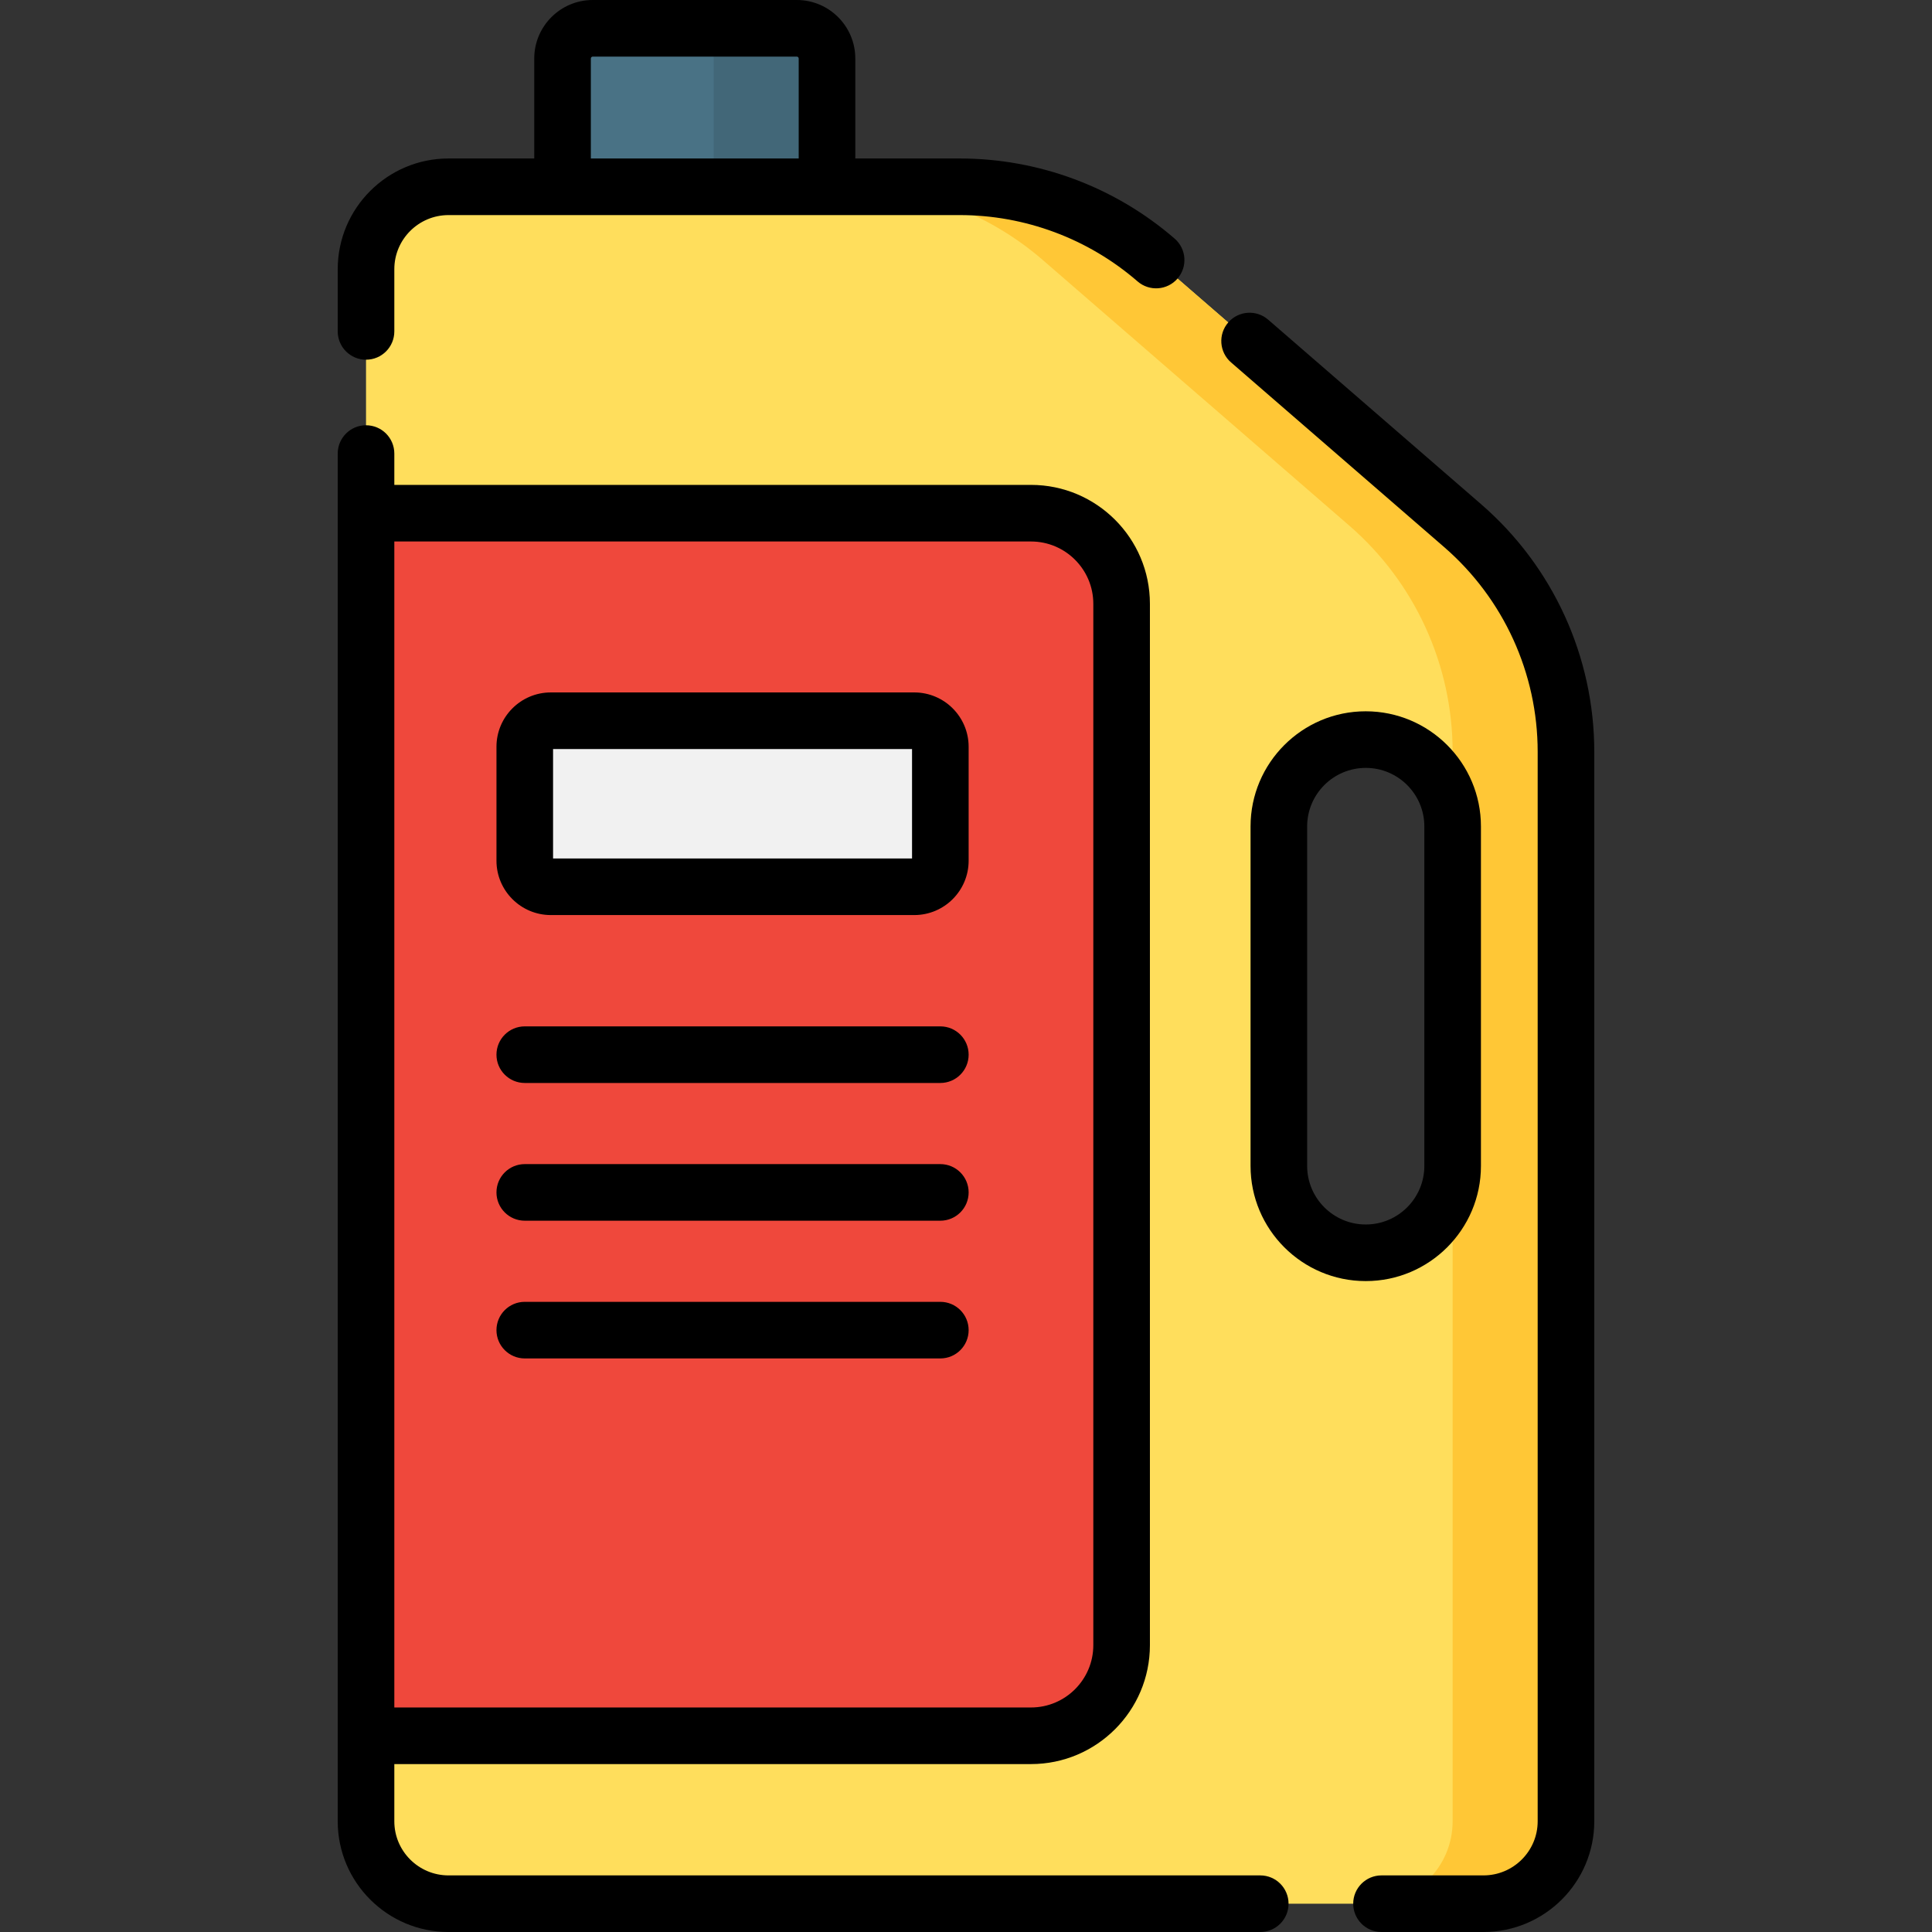 <svg id="Layer_1" enable-background="new 0 0 512 512" height="512" viewBox="0 0 512 512" width="512" xmlns="http://www.w3.org/2000/svg"><rect x="0" y="0" width="512" height="512" fill="#333333" stroke="none"/><g><path d="m387.626 139.31-81.237-70.4c-14.447-12.52-32.929-19.41-52.062-19.41h-135.461c-12.074 0-21.866 9.78-21.866 21.84v411.32c0 12.06 9.792 21.84 21.866 21.84h274.276c12.074 0 21.856-9.78 21.856-21.84v-283.42c.001-22.99-9.981-44.86-27.372-59.93zm-2.663 169.69c0 12.7-10.312 23-23.027 23s-23.027-10.3-23.027-23v-90c0-12.7 10.312-23 23.027-23 6.357 0 12.114 2.58 16.279 6.74s6.748 9.91 6.748 16.26z" fill="#ffde5c"/><g><path d="m387.626 139.31-81.237-70.4c-14.447-12.52-32.929-19.41-52.062-19.41h-30.036c19.133 0 37.615 6.89 52.062 19.41l81.237 70.4c17.391 15.07 27.373 36.94 27.373 59.93v283.42c0 12.06-9.782 21.84-21.856 21.84h30.036c12.074 0 21.856-9.78 21.856-21.84v-283.42c0-22.99-9.982-44.86-27.373-59.93z" fill="#ffc736"/></g><path d="m219.165 49.5h-70.083v-33.995c0-4.421 3.584-8.005 8.005-8.005h54.074c4.421 0 8.005 3.584 8.005 8.005v33.995z" fill="#497285"/><path d="m211.156 7.5h-30.036c4.423 0 8.01 3.582 8.01 8v34h30.036v-34c-.001-4.418-3.587-8-8.01-8z" fill="#426778"/><path d="m273.226 460h-176.224v-324h176.224c13.263 0 24.014 10.752 24.014 24.014v275.971c0 13.263-10.751 24.015-24.014 24.015z" fill="#ef483c"/><path d="m242.3 235h-96.328c-3.812 0-6.902-3.09-6.902-6.902v-30.197c0-3.812 3.09-6.902 6.902-6.902h96.328c3.812 0 6.902 3.09 6.902 6.902v30.197c-.001 3.812-3.091 6.902-6.902 6.902z" fill="#f1f1f1"/><g><path d="m97 95.326c4.143 0 7.5-3.358 7.5-7.5v-16.49c0-7.905 6.443-14.336 14.362-14.336h135.467c17.32 0 34.063 6.244 47.146 17.581 3.13 2.712 7.867 2.375 10.58-.756 2.713-3.13 2.374-7.867-.756-10.58-15.81-13.7-36.042-21.245-56.97-21.245h-27.665v-26.495c0-8.549-6.955-15.505-15.505-15.505h-54.074c-8.55 0-15.505 6.956-15.505 15.505v26.495h-22.718c-16.19 0-29.362 13.16-29.362 29.336v16.49c0 4.142 3.357 7.5 7.5 7.5zm59.58-79.821c0-.278.227-.505.505-.505h54.074c.278 0 .505.227.505.505v26.495h-55.084z"/><path d="m333.98 497h-215.118c-7.919 0-14.362-6.431-14.362-14.336v-15.164h168.726c17.377 0 31.514-14.137 31.514-31.514v-275.972c0-17.377-14.137-31.514-31.514-31.514h-168.726v-8.302c0-4.142-3.357-7.5-7.5-7.5s-7.5 3.358-7.5 7.5v362.466c0 16.176 13.172 29.336 29.362 29.336h215.118c4.143 0 7.5-3.358 7.5-7.5s-3.357-7.5-7.5-7.5zm-60.754-353.5c9.105 0 16.514 7.408 16.514 16.514v275.972c0 9.106-7.408 16.514-16.514 16.514h-168.726v-309z"/><path d="m392.536 133.646-56.468-48.936c-3.13-2.712-7.867-2.375-10.58.756-2.713 3.13-2.374 7.867.756 10.58l56.468 48.936c15.753 13.652 24.788 33.428 24.788 54.257v283.424c0 7.905-6.443 14.336-14.362 14.336h-27.025c-4.143 0-7.5 3.358-7.5 7.5s3.357 7.5 7.5 7.5h27.025c16.19 0 29.362-13.16 29.362-29.336v-283.423c0-25.183-10.922-49.091-29.964-65.594z"/><path d="m361.923 339.5h.027c16.825 0 30.514-13.688 30.514-30.514v-89.973c0-16.825-13.688-30.514-30.541-30.514-16.825 0-30.514 13.688-30.514 30.514v89.973c0 16.826 13.689 30.514 30.514 30.514zm-15.514-120.486c0-8.554 6.959-15.514 15.541-15.514 8.555 0 15.514 6.959 15.514 15.514v89.973c0 8.554-6.959 15.514-15.514 15.514h-.027c-8.555 0-15.514-6.959-15.514-15.514z"/><path d="m145.97 242.5h96.329c7.941 0 14.401-6.46 14.401-14.401v-30.197c0-7.941-6.46-14.401-14.401-14.401h-96.329c-7.941 0-14.401 6.46-14.401 14.401v30.197c-.001 7.941 6.459 14.401 14.401 14.401zm.598-44h95.132v29h-95.132z"/><path d="m139.068 287h110.132c4.143 0 7.5-3.358 7.5-7.5s-3.357-7.5-7.5-7.5h-110.132c-4.143 0-7.5 3.358-7.5 7.5s3.358 7.5 7.5 7.5z"/><path d="m139.068 323.5h110.132c4.143 0 7.5-3.358 7.5-7.5s-3.357-7.5-7.5-7.5h-110.132c-4.143 0-7.5 3.358-7.5 7.5s3.358 7.5 7.5 7.5z"/><path d="m139.068 360h110.132c4.143 0 7.5-3.358 7.5-7.5s-3.357-7.5-7.5-7.5h-110.132c-4.143 0-7.5 3.358-7.5 7.5s3.358 7.5 7.5 7.5z"/></g></g></svg>